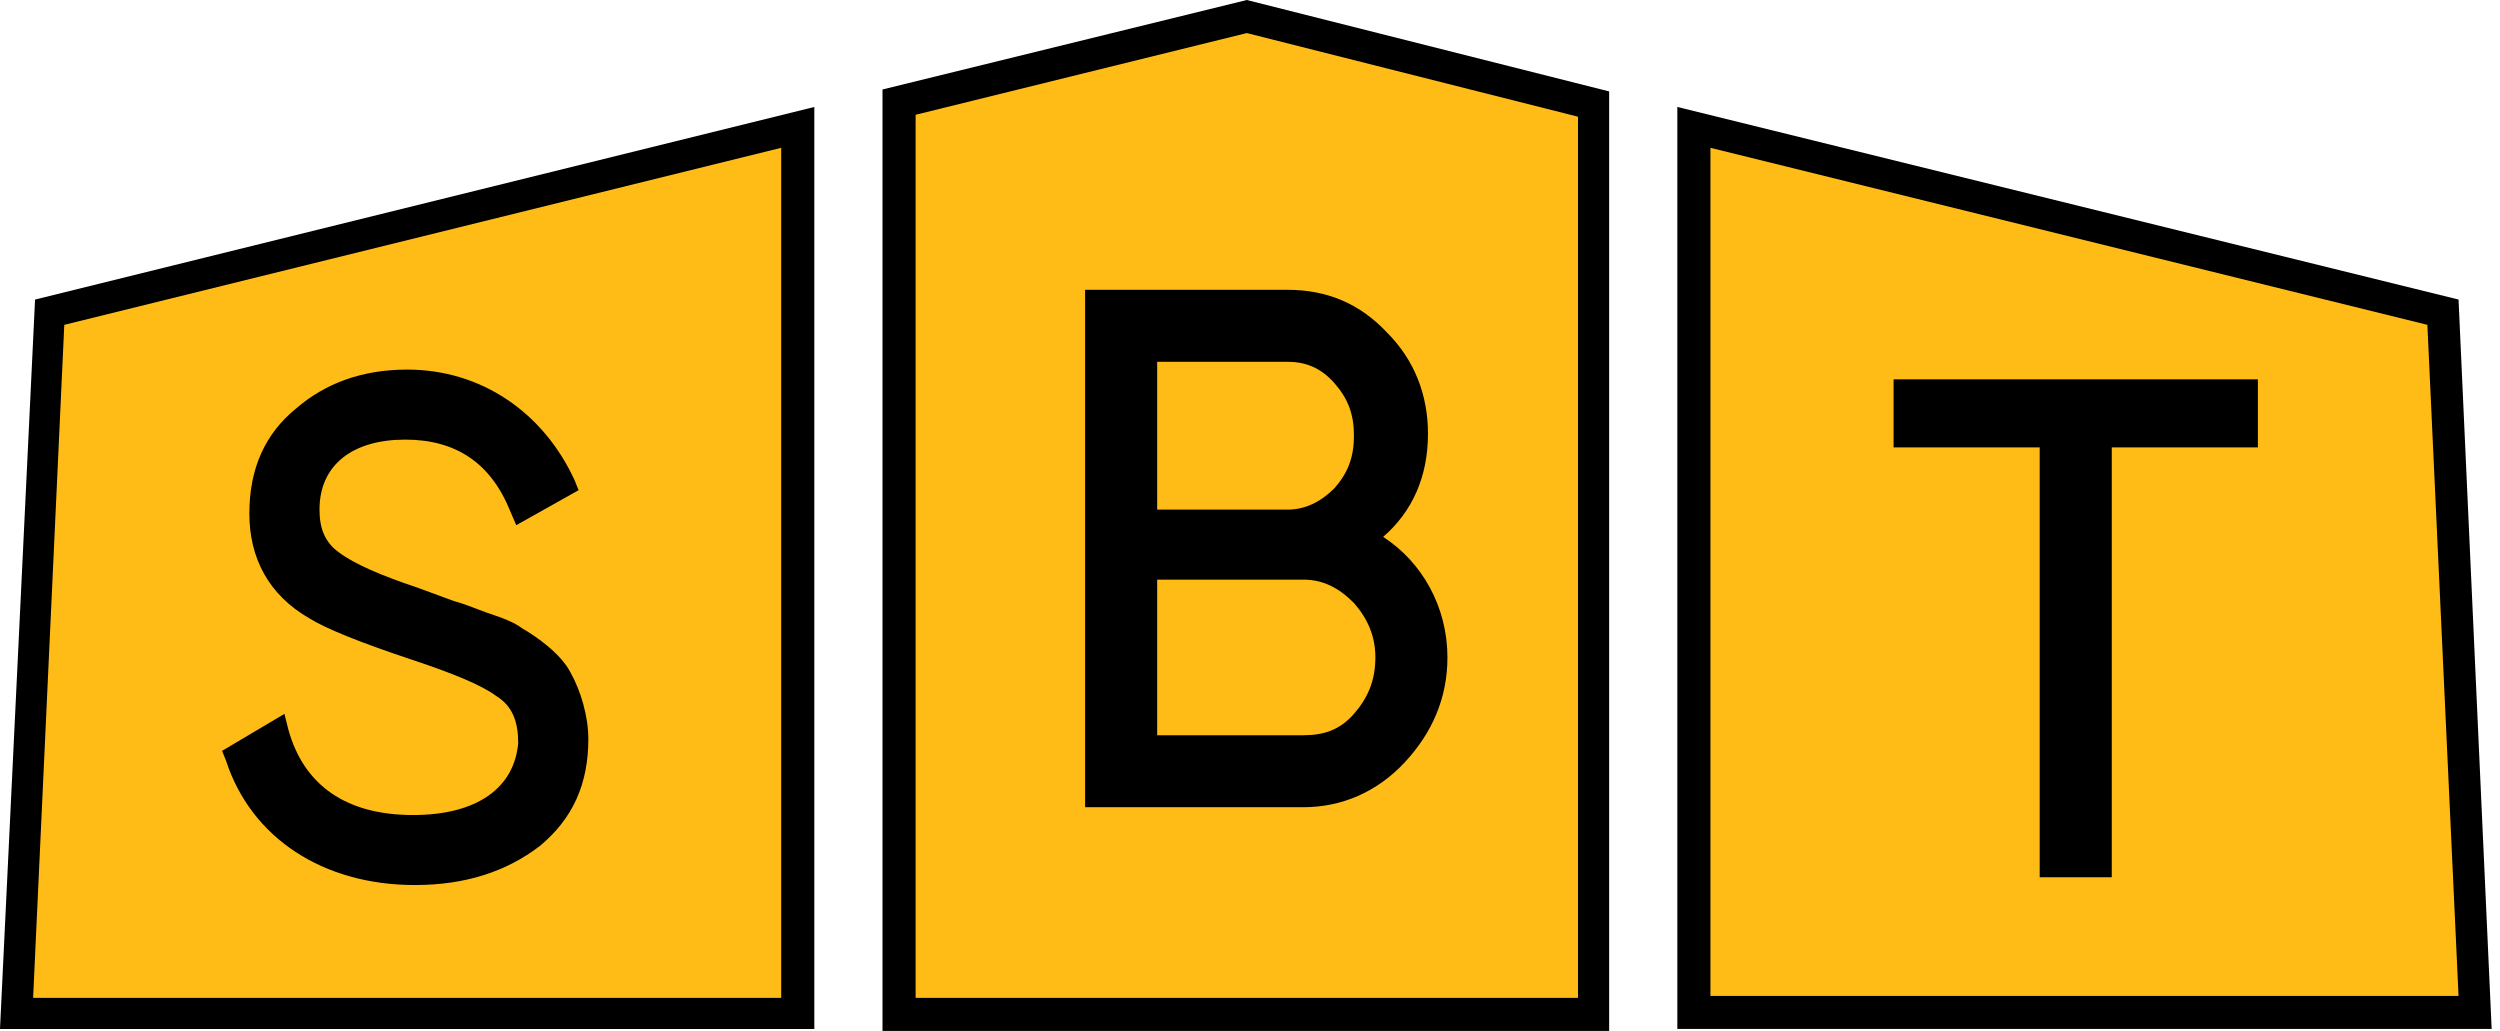 <svg width="194" height="80" fill="none" xmlns="http://www.w3.org/2000/svg"><path d="M131.368 78.64V9.96L189.57 24.3l2.419 54.34h-60.621z" fill="#FFBC16"/><path d="M132.731 11.471l55.633 13.736 2.419 52.075h-58.052v-65.81zm-2.57-3.17v71.547h63.192l-2.57-56.603L130.161 8.3z" fill="#000"/><path d="M69.688 78.64V7.848l27.06-6.49 26.91 6.64V78.64h-53.97z" fill="#FFBC16"/><path d="M96.752 2.566l25.7 6.49v68.378h-51.4V8.906l25.7-6.34zm0-2.566l-28.27 6.943V80h56.388V7.094L96.752 0z" fill="#000"/><path d="M1.206 78.64l2.57-54.34L61.828 9.96v68.68H1.206z" fill="#FFBC16"/><path d="M60.621 11.471v65.962H2.57l2.419-52.226L60.62 11.47zm2.57-3.17L2.721 23.245 0 79.848h63.191V8.301zm83.751 21.133v5.283h11.338v33.359h5.593V34.717h11.339v-5.283h-28.27z" fill="#000"/><path d="M32.049 63.246c-5.14 0-8.466-2.264-9.675-6.642l-.302-1.207-4.838 2.868.302.754c1.965 6.038 7.559 9.66 14.664 9.66 3.93 0 7.105-1.056 9.675-3.018 2.57-2.113 3.78-4.83 3.78-8.302 0-1.811-.605-3.774-1.36-5.132-.757-1.51-2.722-2.868-3.78-3.472-.605-.453-1.36-.755-2.721-1.207-1.21-.453-1.966-.755-2.57-.906l-2.873-1.057c-2.72-.905-4.837-1.811-6.047-2.717-1.058-.754-1.511-1.811-1.511-3.32 0-3.472 2.57-5.434 6.651-5.434 3.93 0 6.652 1.811 8.164 5.585l.453 1.056 4.838-2.717-.303-.755c-2.418-5.283-7.256-8.603-13-8.603-3.477 0-6.35 1.056-8.617 3.019-2.42 1.962-3.629 4.679-3.629 8.15 0 3.472 1.512 6.34 4.687 8.151 1.21.755 3.78 1.812 7.86 3.17 3.175 1.057 5.443 1.962 6.653 2.868 1.209.755 1.663 1.962 1.663 3.623-.303 3.471-3.175 5.585-8.164 5.585zm75.285-21.586c2.267-1.963 3.477-4.68 3.477-8 0-3.02-1.059-5.736-3.175-7.85-2.117-2.264-4.686-3.32-7.71-3.32H84.204v40.15h16.931c3.024 0 5.745-1.207 7.862-3.471 2.116-2.264 3.325-4.981 3.325-8.151 0-3.925-1.965-7.396-4.988-9.358zm-17.537 3.32h11.338c1.512 0 2.722.604 3.931 1.812 1.058 1.207 1.663 2.566 1.663 4.226 0 1.811-.605 3.17-1.663 4.377-1.058 1.208-2.268 1.66-3.931 1.66H89.797V44.98zm0-5.585v-11.32h10.129c1.361 0 2.57.453 3.628 1.66 1.058 1.208 1.512 2.415 1.512 4.075 0 1.66-.454 2.868-1.512 4.076-1.058 1.057-2.267 1.66-3.628 1.66H89.797v-.15z" fill="#000"/></svg>